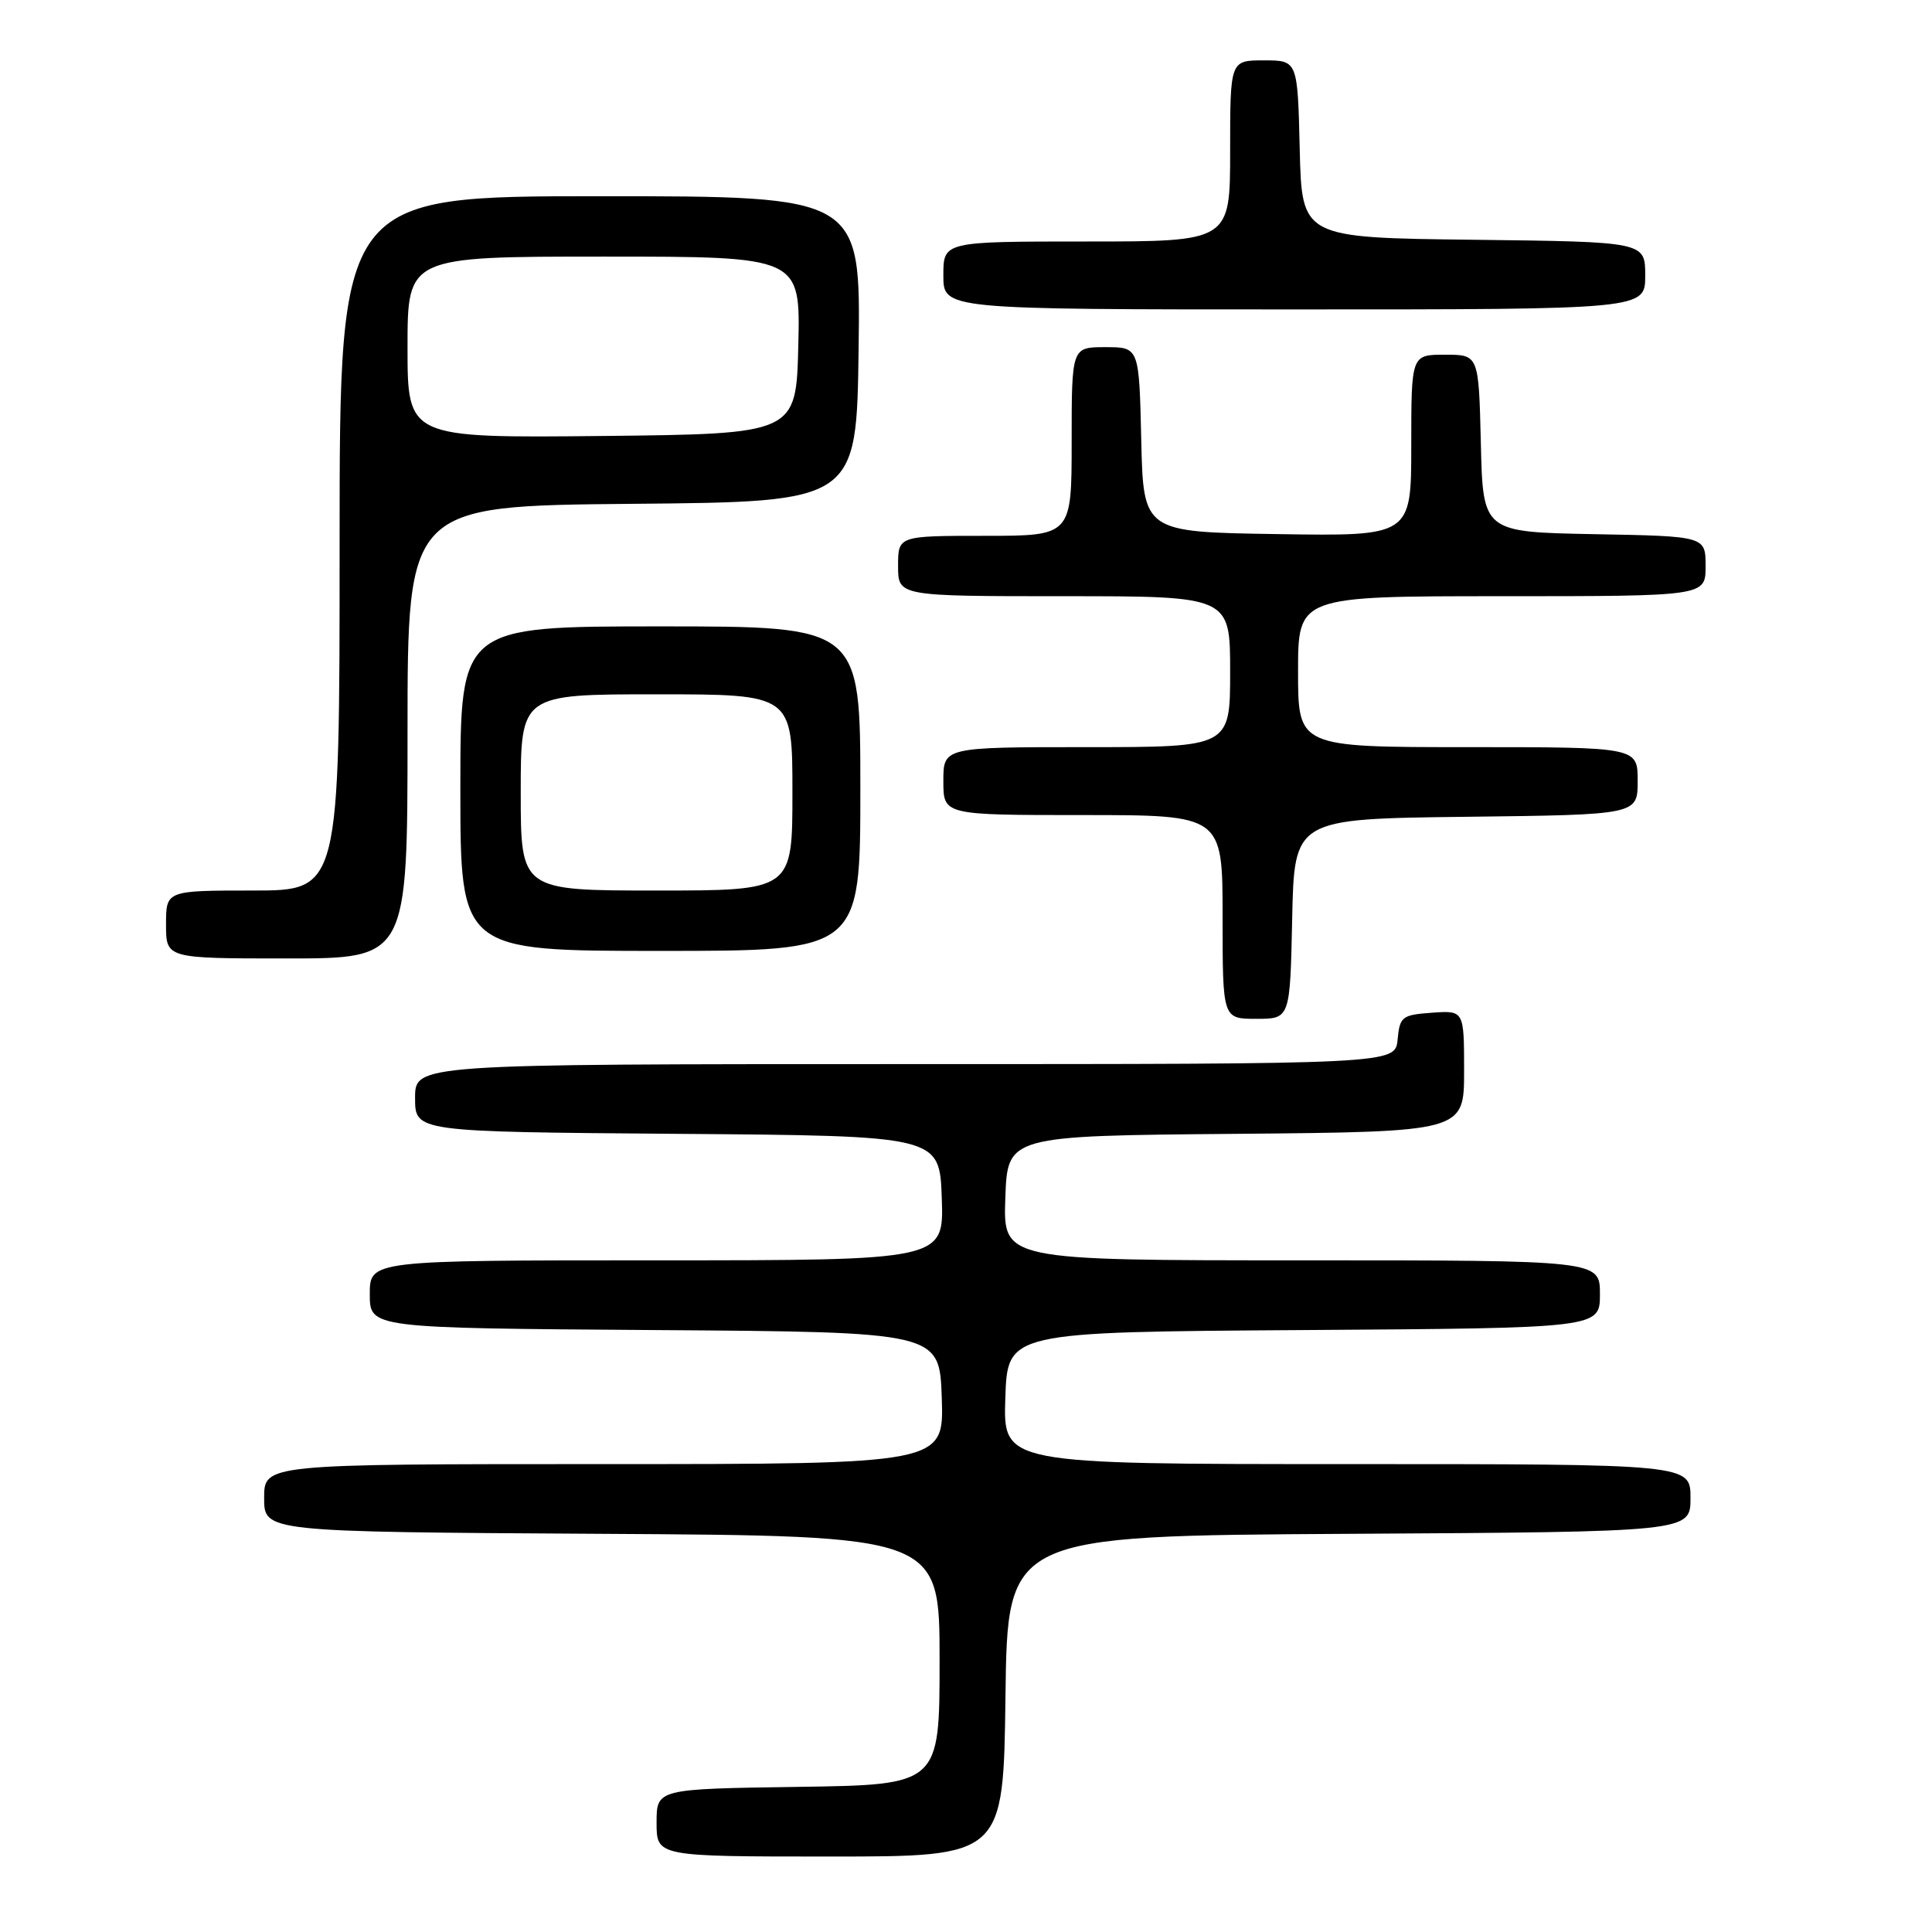 <?xml version="1.0" encoding="UTF-8" standalone="no"?>
<!DOCTYPE svg PUBLIC "-//W3C//DTD SVG 1.1//EN" "http://www.w3.org/Graphics/SVG/1.1/DTD/svg11.dtd" >
<svg xmlns="http://www.w3.org/2000/svg" xmlns:xlink="http://www.w3.org/1999/xlink" version="1.1" viewBox="0 0 256 256">
 <g >
 <path fill="currentColor"
d=" M 133.23 224.75 C 133.50 203.50 133.50 203.50 178.75 203.24 C 224.00 202.98 224.00 202.98 224.00 198.49 C 224.00 194.00 224.00 194.00 178.46 194.00 C 132.92 194.00 132.92 194.00 133.21 185.25 C 133.50 176.50 133.50 176.50 172.75 176.24 C 212.00 175.98 212.00 175.98 212.00 171.49 C 212.00 167.00 212.00 167.00 172.46 167.00 C 132.92 167.00 132.92 167.00 133.21 158.75 C 133.50 150.50 133.50 150.50 163.75 150.24 C 194.00 149.97 194.00 149.97 194.00 141.93 C 194.00 133.89 194.00 133.89 189.75 134.19 C 185.76 134.48 185.48 134.70 185.19 137.75 C 184.87 141.00 184.87 141.00 119.94 141.00 C 55.00 141.00 55.00 141.00 55.00 145.49 C 55.00 149.97 55.00 149.97 89.75 150.24 C 124.50 150.50 124.50 150.50 124.79 158.75 C 125.08 167.00 125.08 167.00 87.04 167.00 C 49.00 167.00 49.00 167.00 49.00 171.49 C 49.00 175.98 49.00 175.98 86.75 176.24 C 124.50 176.50 124.50 176.50 124.79 185.25 C 125.08 194.00 125.08 194.00 80.04 194.00 C 35.00 194.00 35.00 194.00 35.00 198.49 C 35.00 202.98 35.00 202.98 79.75 203.24 C 124.50 203.50 124.50 203.50 124.50 220.00 C 124.50 236.50 124.50 236.50 105.75 236.77 C 87.00 237.04 87.00 237.04 87.00 241.52 C 87.00 246.00 87.00 246.00 109.98 246.00 C 132.96 246.00 132.96 246.00 133.23 224.75 Z  M 171.22 121.75 C 171.50 108.50 171.50 108.50 194.25 108.23 C 217.00 107.96 217.00 107.96 217.00 103.48 C 217.00 99.00 217.00 99.00 194.50 99.00 C 172.00 99.00 172.00 99.00 172.00 89.00 C 172.00 79.00 172.00 79.00 199.00 79.00 C 226.00 79.00 226.00 79.00 226.00 75.03 C 226.00 71.05 226.00 71.05 211.25 70.78 C 196.50 70.50 196.50 70.50 196.22 58.75 C 195.94 47.00 195.94 47.00 191.47 47.00 C 187.00 47.00 187.00 47.00 187.00 59.02 C 187.00 71.05 187.00 71.05 169.25 70.77 C 151.50 70.50 151.50 70.50 151.22 58.25 C 150.94 46.00 150.94 46.00 146.47 46.00 C 142.00 46.00 142.00 46.00 142.00 58.50 C 142.00 71.00 142.00 71.00 130.50 71.00 C 119.00 71.00 119.00 71.00 119.00 75.00 C 119.00 79.00 119.00 79.00 141.00 79.00 C 163.00 79.00 163.00 79.00 163.00 89.00 C 163.00 99.00 163.00 99.00 144.00 99.00 C 125.00 99.00 125.00 99.00 125.00 103.50 C 125.00 108.00 125.00 108.00 143.50 108.00 C 162.00 108.00 162.00 108.00 162.00 121.50 C 162.00 135.00 162.00 135.00 166.47 135.00 C 170.94 135.00 170.94 135.00 171.22 121.75 Z  M 54.00 97.01 C 54.00 67.03 54.00 67.03 83.75 66.76 C 113.50 66.50 113.50 66.50 113.77 46.25 C 114.04 26.00 114.04 26.00 79.52 26.00 C 45.00 26.00 45.00 26.00 45.00 72.00 C 45.00 118.00 45.00 118.00 33.50 118.00 C 22.00 118.00 22.00 118.00 22.00 122.50 C 22.00 127.00 22.00 127.00 38.00 127.00 C 54.00 127.00 54.00 127.00 54.00 97.01 Z  M 114.00 104.50 C 114.00 83.00 114.00 83.00 87.50 83.00 C 61.00 83.00 61.00 83.00 61.00 104.50 C 61.00 126.00 61.00 126.00 87.50 126.00 C 114.00 126.00 114.00 126.00 114.00 104.50 Z  M 218.00 36.52 C 218.00 32.04 218.00 32.04 195.25 31.77 C 172.50 31.50 172.50 31.50 172.22 19.75 C 171.94 8.00 171.94 8.00 167.47 8.00 C 163.00 8.00 163.00 8.00 163.00 20.00 C 163.00 32.00 163.00 32.00 144.00 32.00 C 125.00 32.00 125.00 32.00 125.00 36.50 C 125.00 41.00 125.00 41.00 171.50 41.00 C 218.00 41.00 218.00 41.00 218.00 36.52 Z  M 54.00 46.02 C 54.00 34.00 54.00 34.00 80.03 34.00 C 106.06 34.00 106.06 34.00 105.78 45.75 C 105.50 57.50 105.50 57.50 79.75 57.77 C 54.00 58.03 54.00 58.03 54.00 46.02 Z  M 69.00 105.00 C 69.00 92.00 69.00 92.00 87.00 92.00 C 105.00 92.00 105.00 92.00 105.00 105.00 C 105.00 118.00 105.00 118.00 87.00 118.00 C 69.00 118.00 69.00 118.00 69.00 105.00 Z "/>
</g>
</svg>